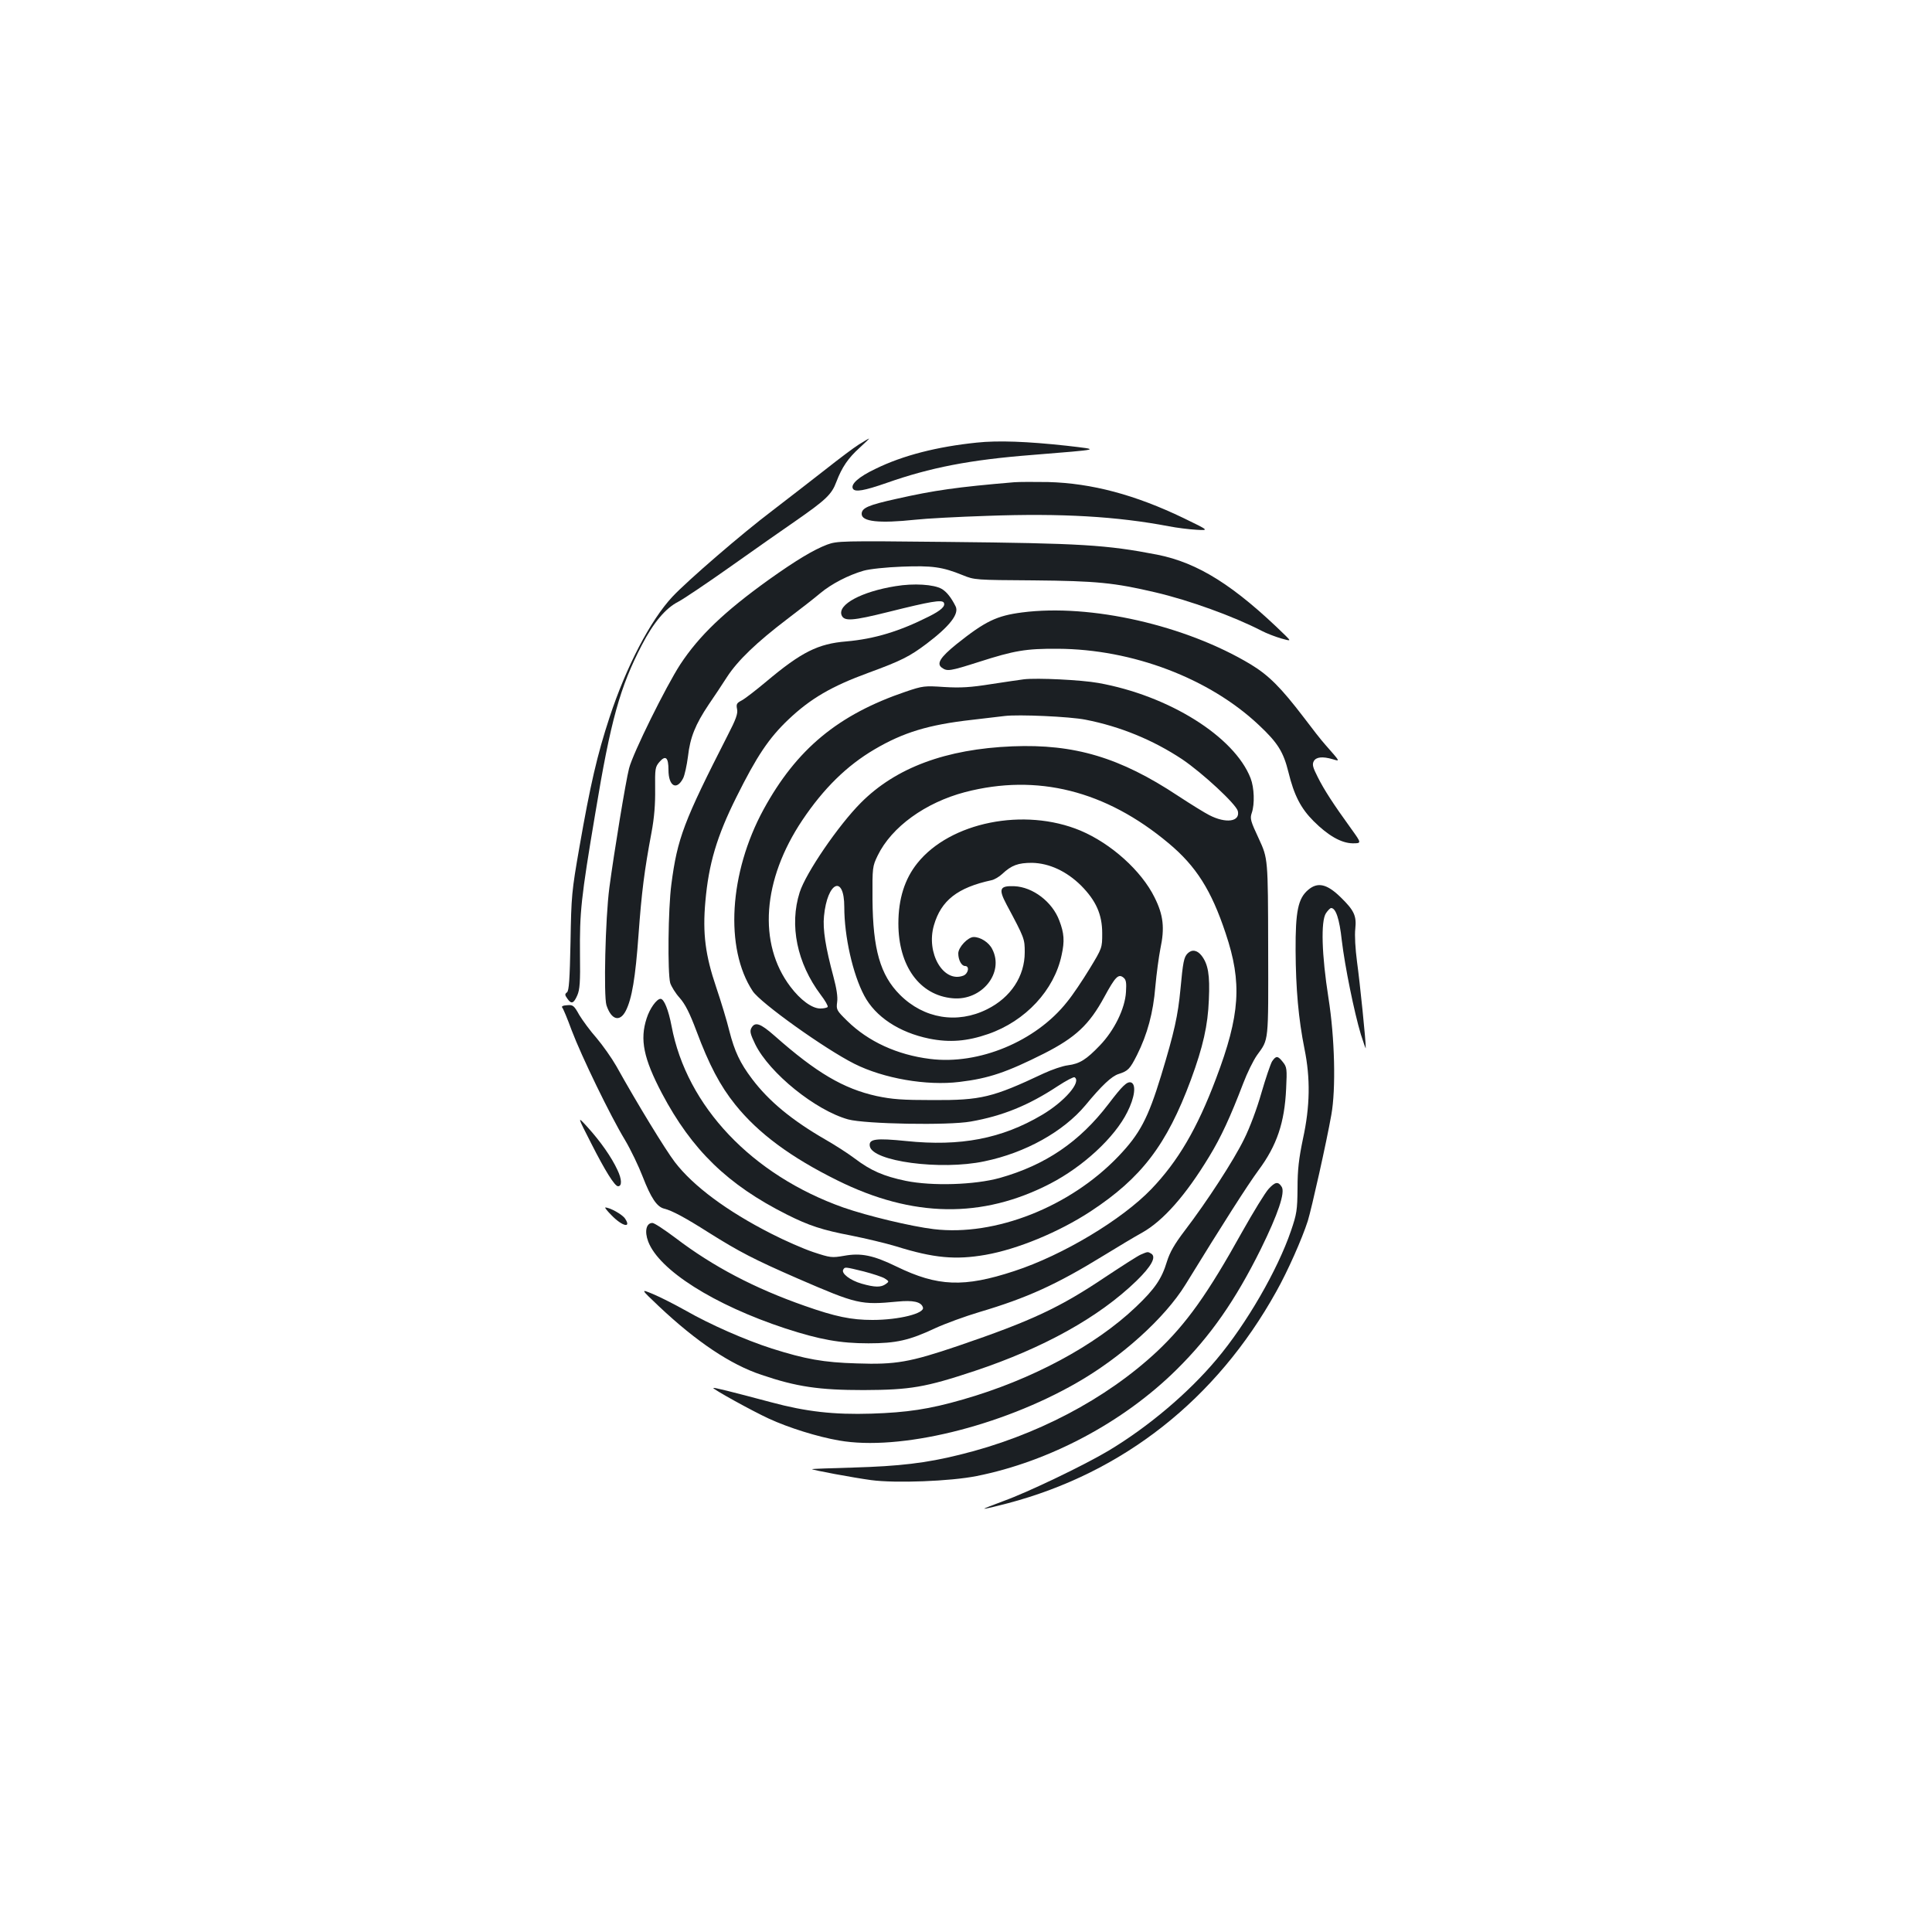 <?xml version="1.0" standalone="no"?>
<!DOCTYPE svg PUBLIC "-//W3C//DTD SVG 20010904//EN"
 "http://www.w3.org/TR/2001/REC-SVG-20010904/DTD/svg10.dtd">
<svg version="1.0" xmlns="http://www.w3.org/2000/svg"
 width="1000pt" height="1000pt" viewBox="0 0 1000 1000"
 preserveAspectRatio="xMidYMid meet">
<g transform="translate(0,1000) scale(0.1,-0.1)"
fill="#1b1f23" stroke="none">
<path d="M4445 7699 c-27 -17 -104 -75 -171 -128 -67 -53 -191 -148 -275 -213
-159 -120 -440 -363 -518 -446 -115 -123 -240 -363 -326 -625 -64 -194 -100
-351 -156 -672 -40 -229 -42 -252 -46 -490 -4 -197 -8 -252 -18 -261 -12 -9
-12 -14 1 -32 21 -31 33 -27 52 16 13 30 16 68 14 212 -2 219 5 290 79 729 80
484 128 654 241 872 60 116 123 191 188 224 27 14 149 96 272 183 123 87 275
194 338 237 155 108 185 136 209 201 29 76 61 123 121 177 29 26 50 47 48 47
-2 0 -26 -14 -53 -31z"/>
<path d="M5055 7709 c-204 -21 -381 -66 -522 -135 -89 -42 -132 -81 -118 -104
11 -18 58 -10 173 30 227 80 432 120 752 145 368 30 359 27 180 48 -202 22
-354 28 -465 16z"/>
<path d="M5250 7504 c-297 -25 -415 -42 -610 -86 -145 -32 -180 -47 -180 -78
0 -40 89 -50 278 -30 52 6 219 15 373 20 384 14 671 -3 939 -54 41 -8 105 -16
142 -18 67 -4 67 -4 -65 60 -251 121 -476 181 -702 187 -71 1 -150 1 -175 -1z"/>
<path d="M4281 7181 c-71 -27 -162 -82 -301 -181 -230 -165 -361 -290 -459
-439 -74 -114 -245 -459 -265 -538 -17 -65 -78 -437 -102 -618 -21 -160 -30
-560 -15 -608 25 -76 69 -89 100 -29 32 63 50 172 66 394 16 220 30 331 67
528 15 80 20 149 19 227 -1 104 0 113 22 139 32 37 47 24 47 -41 0 -84 42
-109 76 -43 8 16 19 67 25 113 11 98 38 165 107 268 27 39 70 104 95 143 56
86 153 179 312 300 66 50 143 110 170 133 58 49 148 95 225 117 31 9 118 18
198 21 157 6 209 -1 315 -44 61 -25 66 -25 367 -27 325 -3 417 -12 630 -62
176 -41 407 -125 550 -199 25 -13 69 -30 99 -39 54 -15 54 -15 25 14 -266 260
-453 377 -664 419 -263 51 -394 59 -1085 66 -556 6 -571 5 -624 -14z"/>
<path d="M4635 6966 c-175 -28 -300 -95 -279 -150 13 -33 55 -30 244 17 216
54 275 64 285 48 10 -18 -13 -40 -77 -72 -153 -77 -281 -116 -428 -129 -146
-12 -232 -55 -414 -208 -55 -46 -112 -90 -128 -98 -25 -13 -28 -19 -23 -44 5
-23 -5 -52 -49 -137 -227 -445 -260 -532 -291 -770 -17 -127 -20 -459 -6 -511
6 -18 27 -53 49 -77 29 -33 52 -79 87 -172 65 -174 122 -283 201 -381 118
-147 286 -272 529 -392 389 -193 749 -198 1100 -17 172 89 335 240 400 371 38
75 47 142 20 153 -21 7 -45 -16 -118 -112 -149 -195 -325 -315 -562 -382 -130
-36 -350 -43 -487 -15 -115 24 -181 53 -263 115 -33 25 -101 69 -150 97 -177
102 -295 200 -382 315 -63 83 -91 144 -118 249 -12 50 -43 152 -68 226 -56
165 -71 278 -56 444 17 194 59 337 161 541 105 211 167 304 269 401 114 108
223 172 415 242 169 62 212 84 300 150 120 91 170 155 150 194 -22 44 -46 75
-72 90 -40 23 -144 30 -239 14z"/>
<path d="M5290 6830 c-131 -17 -190 -45 -339 -164 -84 -68 -105 -101 -76 -122
28 -20 41 -18 192 30 184 59 243 69 408 68 387 -2 785 -153 1042 -396 97 -91
126 -138 152 -243 29 -119 64 -187 130 -253 76 -76 144 -114 202 -115 47 0 47
0 -7 75 -94 130 -141 203 -173 267 -26 51 -30 66 -21 83 12 22 45 26 99 10 38
-11 40 -15 -39 75 -20 22 -70 86 -112 142 -117 153 -180 217 -274 274 -337
203 -830 315 -1184 269z"/>
<path d="M5300 6484 c-19 -2 -96 -14 -170 -25 -107 -17 -157 -20 -242 -15
-103 7 -111 6 -200 -24 -350 -119 -565 -297 -736 -610 -178 -327 -202 -719
-56 -940 40 -61 373 -299 526 -376 151 -76 374 -115 544 -94 152 18 245 50
438 147 163 83 234 149 312 293 57 105 73 121 99 100 14 -11 16 -27 13 -75 -5
-85 -60 -198 -135 -276 -70 -73 -104 -95 -166 -103 -26 -3 -82 -22 -125 -42
-265 -125 -324 -139 -572 -138 -161 0 -212 4 -293 21 -171 38 -311 120 -527
311 -75 66 -102 75 -121 41 -9 -17 -5 -32 20 -84 74 -150 312 -342 481 -389
88 -24 519 -32 635 -11 164 29 298 83 451 184 43 28 81 48 86 45 37 -23 -52
-126 -169 -195 -208 -123 -422 -164 -702 -135 -158 16 -195 11 -189 -26 11
-79 366 -127 593 -79 213 44 409 154 523 290 84 102 136 151 172 162 49 16 58
25 95 98 54 108 84 219 95 354 6 67 18 155 26 196 23 108 16 174 -30 266 -68
138 -225 279 -384 346 -290 121 -674 44 -844 -169 -65 -81 -98 -184 -98 -312
0 -220 110 -372 281 -387 151 -14 268 132 205 254 -17 35 -61 63 -96 63 -30 0
-80 -53 -80 -85 0 -34 17 -65 35 -65 25 0 17 -40 -9 -50 -103 -39 -194 117
-152 261 37 128 122 195 298 233 15 3 40 18 55 32 49 46 83 58 155 58 89 -2
178 -43 254 -118 77 -78 109 -149 109 -247 0 -75 0 -76 -65 -183 -36 -59 -88
-137 -117 -172 -161 -204 -457 -327 -709 -295 -170 21 -320 90 -429 197 -55
54 -57 58 -52 97 4 27 -3 71 -19 131 -41 153 -56 246 -49 314 17 178 105 218
105 47 0 -152 44 -347 103 -458 58 -110 181 -191 337 -223 105 -21 195 -14
305 24 193 67 342 227 380 409 16 72 13 113 -12 178 -36 97 -137 174 -233 178
-76 3 -83 -14 -40 -95 93 -174 94 -177 94 -247 0 -124 -72 -234 -195 -295
-154 -77 -327 -49 -451 75 -102 102 -140 236 -142 494 -1 167 0 171 27 227 72
148 247 274 452 328 373 97 728 8 1053 -264 143 -119 222 -244 296 -467 86
-256 75 -422 -50 -752 -98 -260 -197 -428 -335 -572 -152 -158 -458 -342 -709
-424 -261 -86 -397 -80 -609 23 -121 59 -185 72 -272 56 -64 -11 -71 -10 -159
19 -51 17 -149 60 -219 96 -228 116 -403 246 -498 370 -49 64 -195 303 -303
497 -24 42 -70 107 -102 145 -33 37 -73 92 -90 120 -27 49 -33 53 -63 50 -21
-1 -30 -6 -25 -12 5 -5 27 -58 49 -118 51 -135 200 -442 275 -566 31 -52 72
-138 92 -190 43 -111 74 -158 112 -167 41 -10 111 -48 229 -123 159 -100 236
-140 463 -239 307 -133 325 -137 515 -119 81 8 123 -1 132 -30 11 -31 -124
-65 -261 -65 -110 0 -192 17 -351 73 -260 91 -475 204 -668 351 -56 42 -110
78 -120 78 -32 0 -42 -43 -22 -96 56 -148 340 -328 710 -450 178 -58 285 -77
430 -77 143 0 211 15 345 78 52 24 156 62 230 84 246 73 398 142 642 292 75
46 165 100 200 119 108 61 224 191 347 394 61 100 109 204 176 379 20 53 52
118 71 145 62 86 59 58 58 558 -1 460 -1 460 -48 562 -43 92 -47 105 -37 134
16 46 13 131 -6 180 -84 216 -424 428 -788 493 -89 16 -317 27 -385 19z m318
-209 c180 -35 350 -105 501 -205 105 -71 279 -232 288 -268 13 -55 -61 -66
-148 -21 -22 11 -95 56 -162 100 -299 198 -535 269 -857 256 -343 -14 -603
-110 -784 -292 -115 -115 -285 -363 -317 -464 -54 -170 -14 -366 109 -530 23
-30 39 -58 36 -63 -3 -4 -20 -8 -38 -8 -43 0 -103 44 -155 113 -169 223 -145
553 62 862 110 164 230 282 373 366 149 88 281 128 504 153 74 9 151 18 170
20 71 9 338 -3 418 -19z m-1147 -2856 c46 -12 95 -28 108 -36 23 -15 24 -16 6
-29 -25 -18 -56 -18 -126 2 -59 17 -107 54 -94 73 8 14 8 14 106 -10z"/>
<path d="M6771 5394 c-52 -44 -66 -110 -65 -314 1 -198 15 -355 46 -509 31
-152 29 -297 -8 -466 -21 -101 -28 -158 -28 -255 -1 -114 -4 -133 -34 -221
-69 -202 -230 -481 -385 -665 -146 -174 -353 -349 -558 -472 -127 -76 -419
-216 -544 -261 -60 -22 -105 -40 -100 -40 6 -1 60 12 121 28 598 158 1080 538
1390 1096 59 105 133 272 163 365 20 65 97 408 122 550 24 133 18 397 -15 605
-35 223 -40 397 -13 438 10 15 22 27 27 27 24 0 43 -56 55 -167 16 -135 64
-371 99 -488 14 -44 25 -75 25 -70 2 26 -31 346 -45 446 -9 69 -13 137 -9 172
7 67 -6 95 -77 164 -70 68 -118 79 -167 37z"/>
<path d="M6147 5065 c-19 -19 -24 -44 -37 -185 -13 -136 -31 -220 -100 -447
-68 -222 -110 -302 -222 -419 -250 -261 -637 -414 -955 -376 -116 14 -342 68
-468 112 -473 168 -811 524 -889 939 -16 84 -39 141 -57 141 -20 0 -56 -50
-72 -101 -36 -110 -16 -207 79 -388 155 -293 340 -473 646 -627 115 -58 186
-81 333 -109 75 -15 180 -40 233 -56 195 -61 308 -71 463 -44 165 29 379 117
544 225 263 173 394 344 519 681 63 171 88 282 93 414 6 130 -4 185 -38 229
-23 29 -50 33 -72 11z"/>
<path d="M6584 4506 c-8 -14 -33 -87 -55 -163 -23 -81 -60 -180 -90 -240 -54
-110 -191 -321 -307 -473 -54 -71 -77 -112 -92 -160 -27 -89 -62 -141 -161
-235 -211 -201 -542 -378 -896 -479 -173 -50 -288 -67 -473 -73 -193 -6 -337
10 -519 59 -214 57 -295 77 -299 74 -5 -5 203 -120 288 -159 102 -47 252 -94
363 -113 312 -55 835 72 1229 298 233 133 458 337 564 509 196 319 322 516
378 592 95 128 135 246 143 422 5 102 4 112 -17 138 -26 33 -35 34 -56 3z"/>
<path d="M3060 4082 c73 -144 122 -222 139 -222 21 0 20 36 -3 84 -31 67 -88
148 -155 222 -54 59 -54 59 19 -84z"/>
<path d="M6567 3847 c-18 -19 -79 -119 -137 -222 -180 -324 -289 -476 -440
-619 -265 -248 -630 -440 -1024 -536 -173 -43 -311 -59 -549 -66 -117 -3 -213
-7 -214 -8 -5 -4 217 -45 306 -57 127 -17 411 -6 546 21 377 75 760 279 1035
551 176 174 304 358 436 624 89 181 127 293 108 322 -18 29 -34 26 -67 -10z"/>
<path d="M3165 3710 c56 -58 105 -69 70 -17 -14 21 -78 57 -102 57 -4 0 10
-18 32 -40z"/>
<path d="M5904 3506 c-16 -7 -97 -59 -180 -114 -238 -160 -383 -228 -764 -358
-251 -85 -324 -98 -525 -91 -173 5 -266 22 -440 77 -137 44 -319 124 -445 196
-57 32 -134 71 -170 86 -65 27 -65 27 30 -63 194 -183 371 -302 531 -355 182
-62 299 -79 529 -79 242 1 319 14 575 99 357 119 643 278 837 466 78 76 104
124 77 141 -18 11 -18 11 -55 -5z"/>
</g>
</svg>
